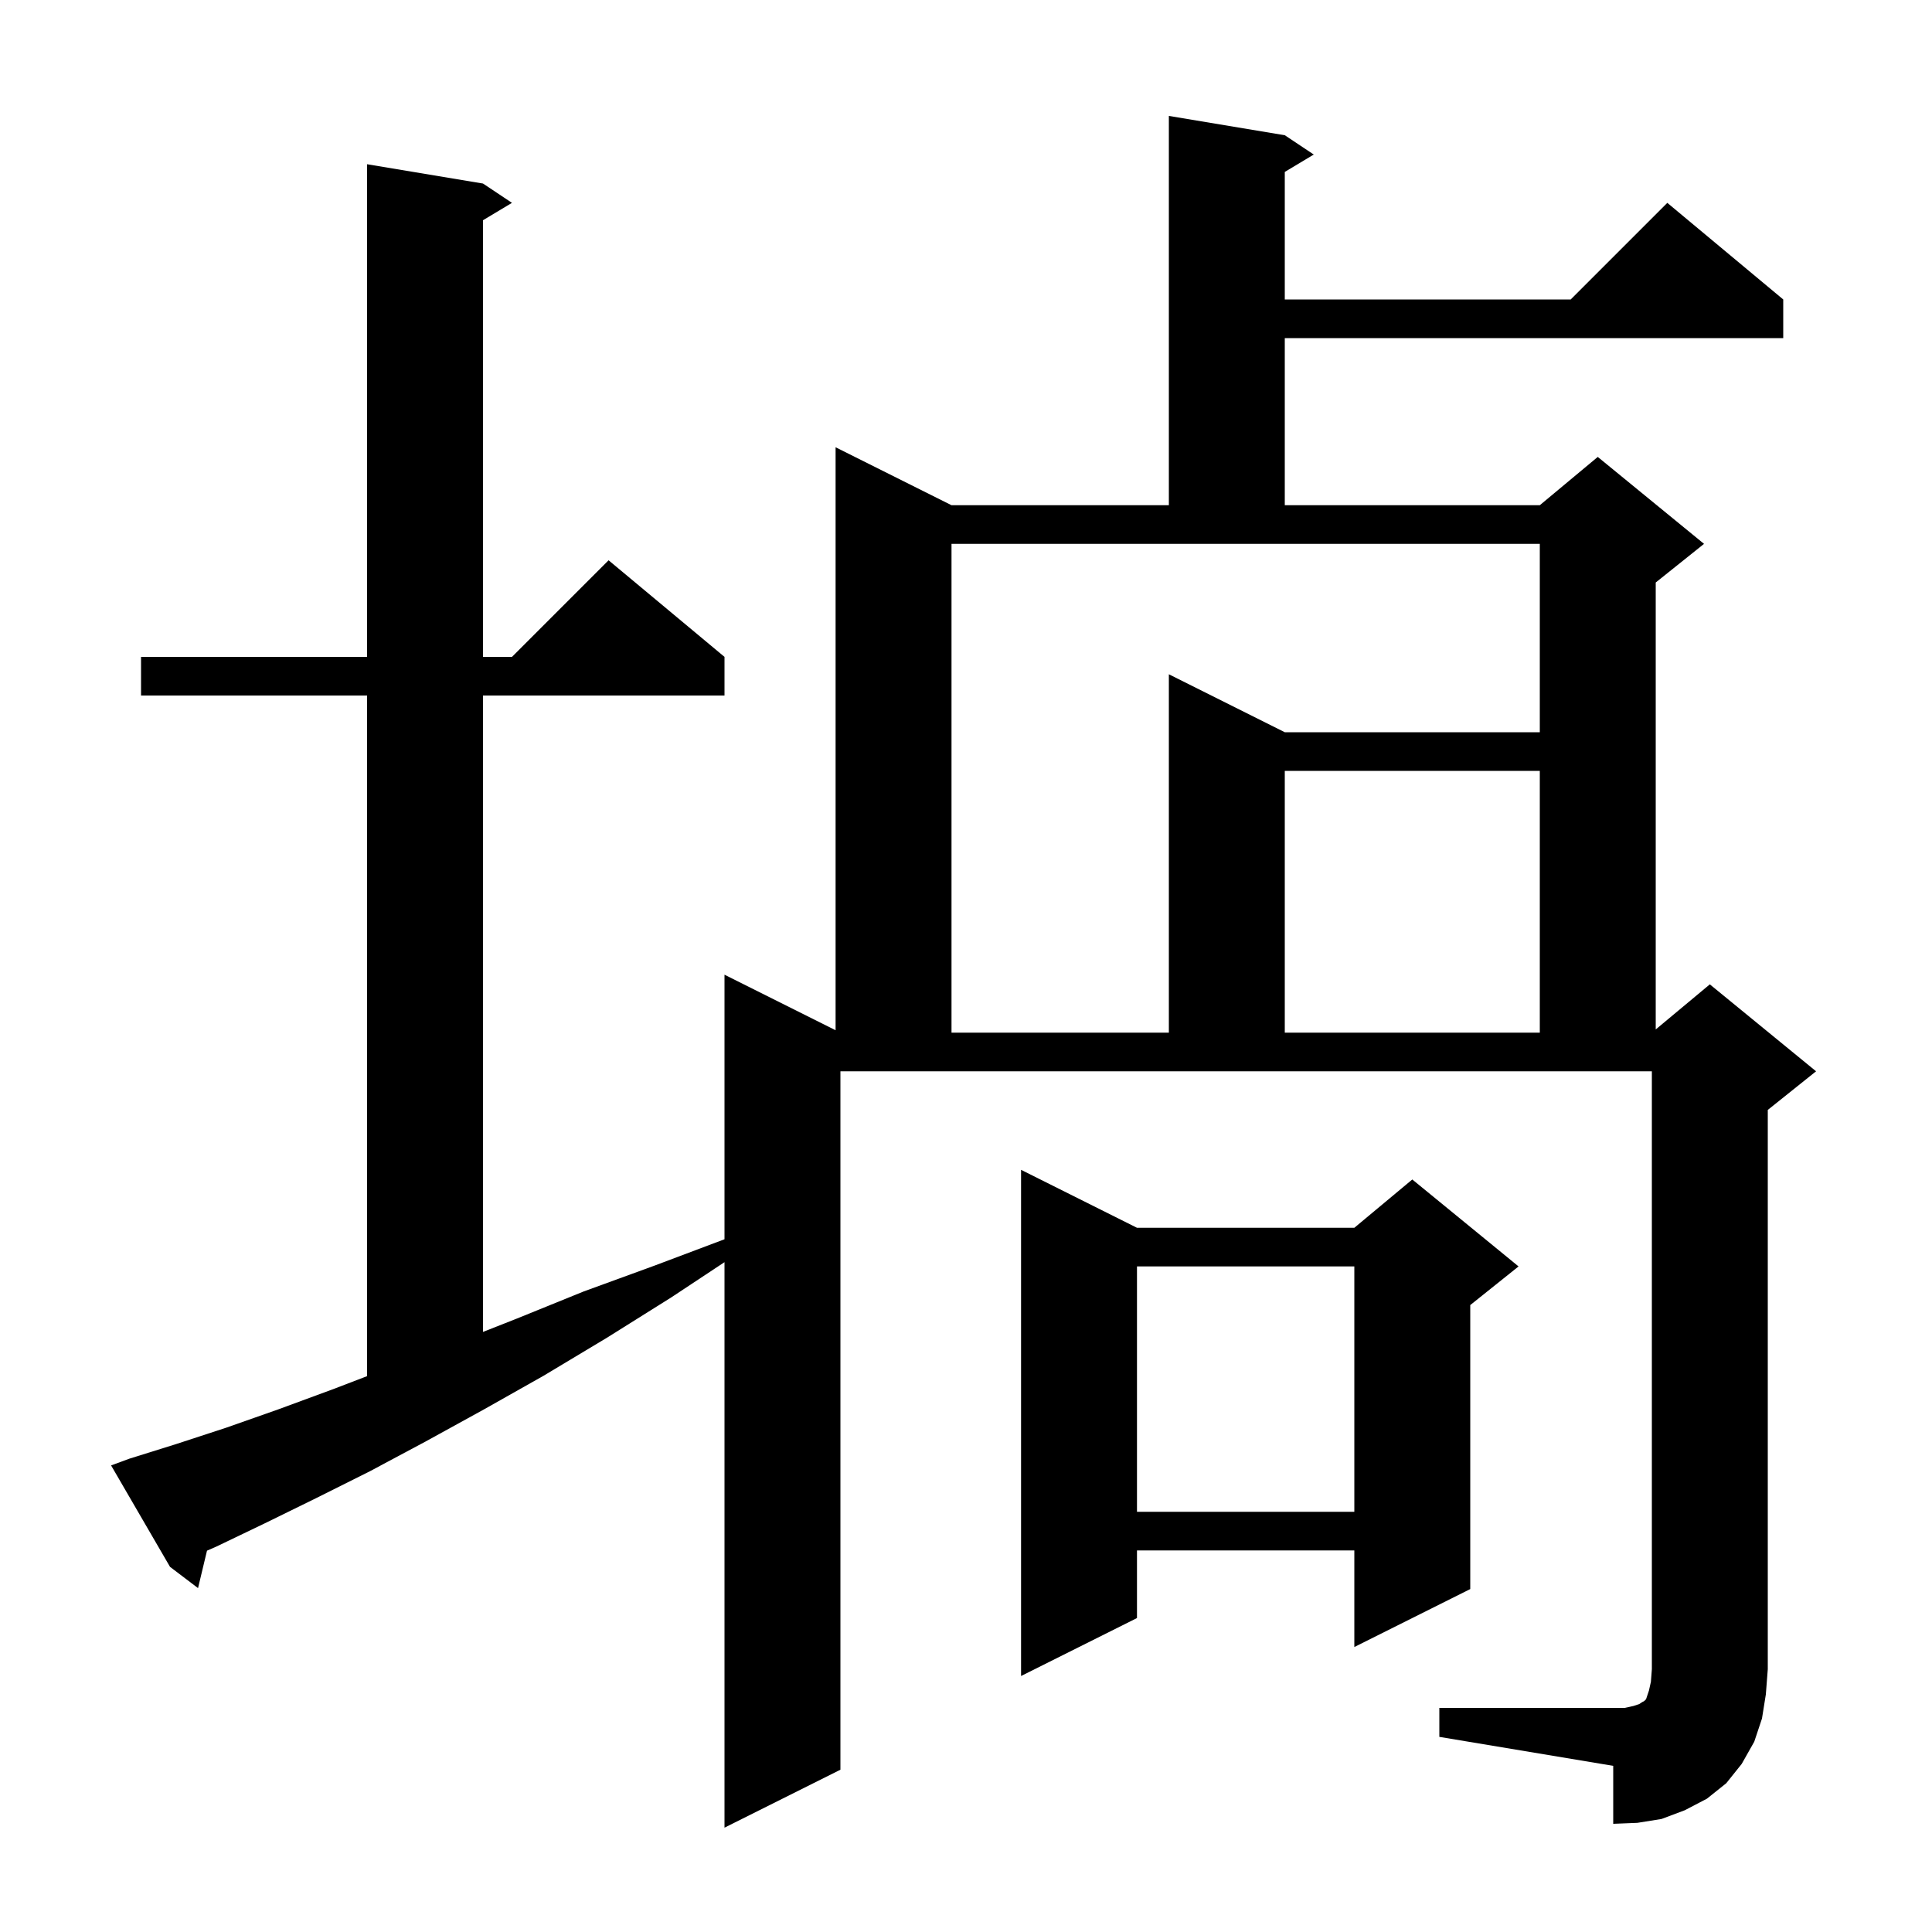 <svg xmlns="http://www.w3.org/2000/svg" xmlns:xlink="http://www.w3.org/1999/xlink" version="1.1" baseProfile="full" viewBox="0 0 200 200" width="200" height="200">
<g fill="black">
<path d="M 149.0 176.8 L 168.2 176.8 L 169.1 176.6 L 169.7 176.4 L 170.0 176.2 L 170.2 176.1 L 170.4 175.9 L 170.7 175.0 L 170.9 174.1 L 171.0 172.8 L 171.0 110.9 L 87.0 110.9 L 87.0 183.2 L 75.0 189.2 L 75.0 130.66 L 69.5 134.3 L 62.8 138.5 L 56.3 142.4 L 50.1 145.9 L 44.1 149.2 L 38.3 152.3 L 32.7 155.1 L 27.4 157.7 L 22.4 160.1 L 21.428 160.525 L 20.5 164.4 L 17.6 162.2 L 11.5 151.7 L 13.4 151.0 L 18.2 149.5 L 23.4 147.8 L 28.8 145.9 L 34.5 143.8 L 38.0 142.458 L 38.0 72.0 L 14.6 72.0 L 14.6 68.0 L 38.0 68.0 L 38.0 17.0 L 50.0 19.0 L 53.0 21.0 L 50.0 22.8 L 50.0 68.0 L 53.0 68.0 L 63.0 58.0 L 75.0 68.0 L 75.0 72.0 L 50.0 72.0 L 50.0 137.879 L 53.5 136.5 L 60.4 133.7 L 67.8 131.0 L 75.0 128.288 L 75.0 100.9 L 86.5 106.65 L 86.5 46.3 L 98.5 52.3 L 121.0 52.3 L 121.0 12.0 L 133.0 14.0 L 136.0 16.0 L 133.0 17.8 L 133.0 31.0 L 162.6 31.0 L 172.6 21.0 L 184.6 31.0 L 184.6 35.0 L 133.0 35.0 L 133.0 52.3 L 159.4 52.3 L 165.4 47.3 L 176.4 56.3 L 171.4 60.3 L 171.4 106.567 L 177.0 101.9 L 188.0 110.9 L 183.0 114.9 L 183.0 172.8 L 182.8 175.4 L 182.4 177.9 L 181.6 180.3 L 180.3 182.6 L 178.7 184.6 L 176.7 186.2 L 174.4 187.4 L 172.0 188.3 L 169.5 188.7 L 167.0 188.8 L 167.0 182.8 L 149.0 179.8 Z M 117.7 127.1 L 140.2 127.1 L 146.2 122.1 L 157.2 131.1 L 152.2 135.1 L 152.2 164.5 L 140.2 170.5 L 140.2 160.5 L 117.7 160.5 L 117.7 167.5 L 105.7 173.5 L 105.7 121.1 Z M 117.7 131.1 L 117.7 156.5 L 140.2 156.5 L 140.2 131.1 Z M 98.5 56.3 L 98.5 106.9 L 121.0 106.9 L 121.0 69.8 L 133.0 75.8 L 159.4 75.8 L 159.4 56.3 Z M 133.0 79.8 L 133.0 106.9 L 159.4 106.9 L 159.4 79.8 Z " />
</g>
</svg>
